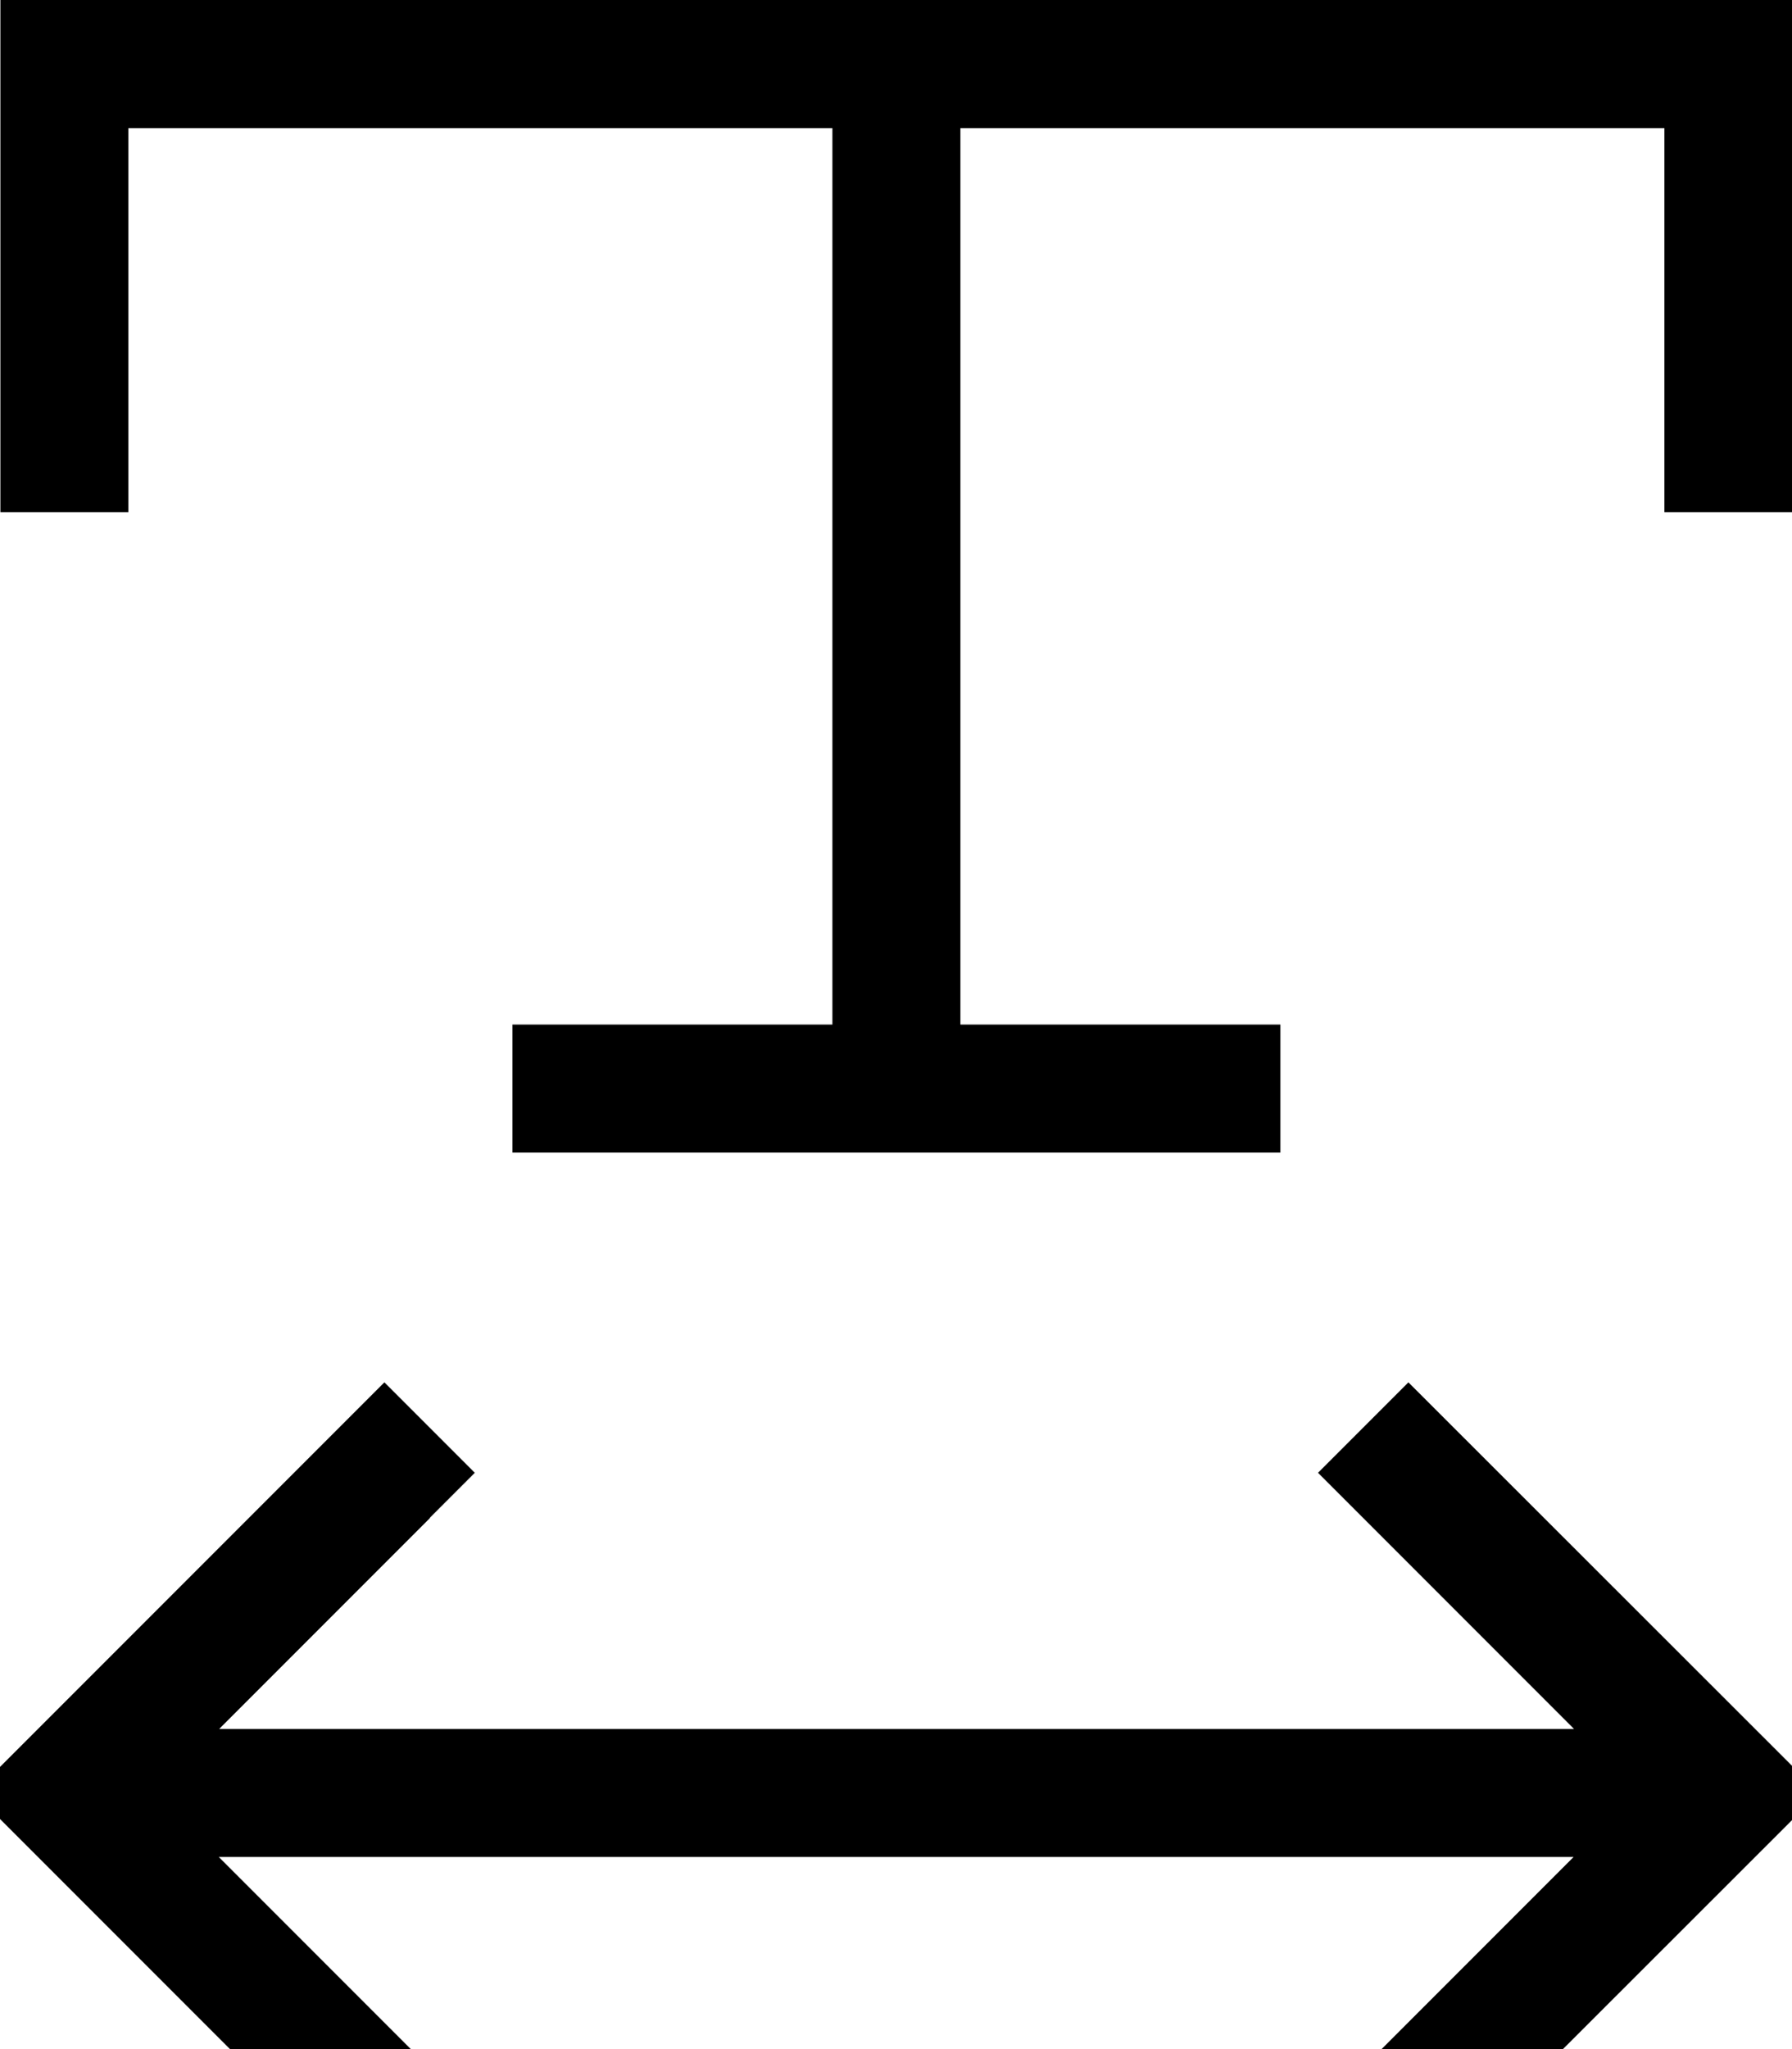 <svg xmlns="http://www.w3.org/2000/svg" viewBox="0 0 448 512"><!--! Font Awesome Pro 7.0.0 by @fontawesome - https://fontawesome.com License - https://fontawesome.com/license (Commercial License) Copyright 2025 Fonticons, Inc. --><path opacity=".4" fill="currentColor" d=""/><path fill="currentColor" d="M16.1 0l-16 0 0 128 32 0 0-96 176 0 0 224-80 0 0 32 192 0 0-32-80 0 0-224 176 0 0 96 32 0 0-128-432 0zm91.3 379.3l11.3-11.3-22.6-22.6-11.3 11.3-80 80-11.3 11.3 11.3 11.3 80 80 11.3 11.3 22.6-22.6-11.3-11.3-52.7-52.7 338.7 0c-42 42-63.4 63.4-64 64L352.1 550.6 454.8 448 352.1 345.4 329.5 368c.6 .6 22 22 64 64l-338.7 0 52.7-52.7z"/></svg>